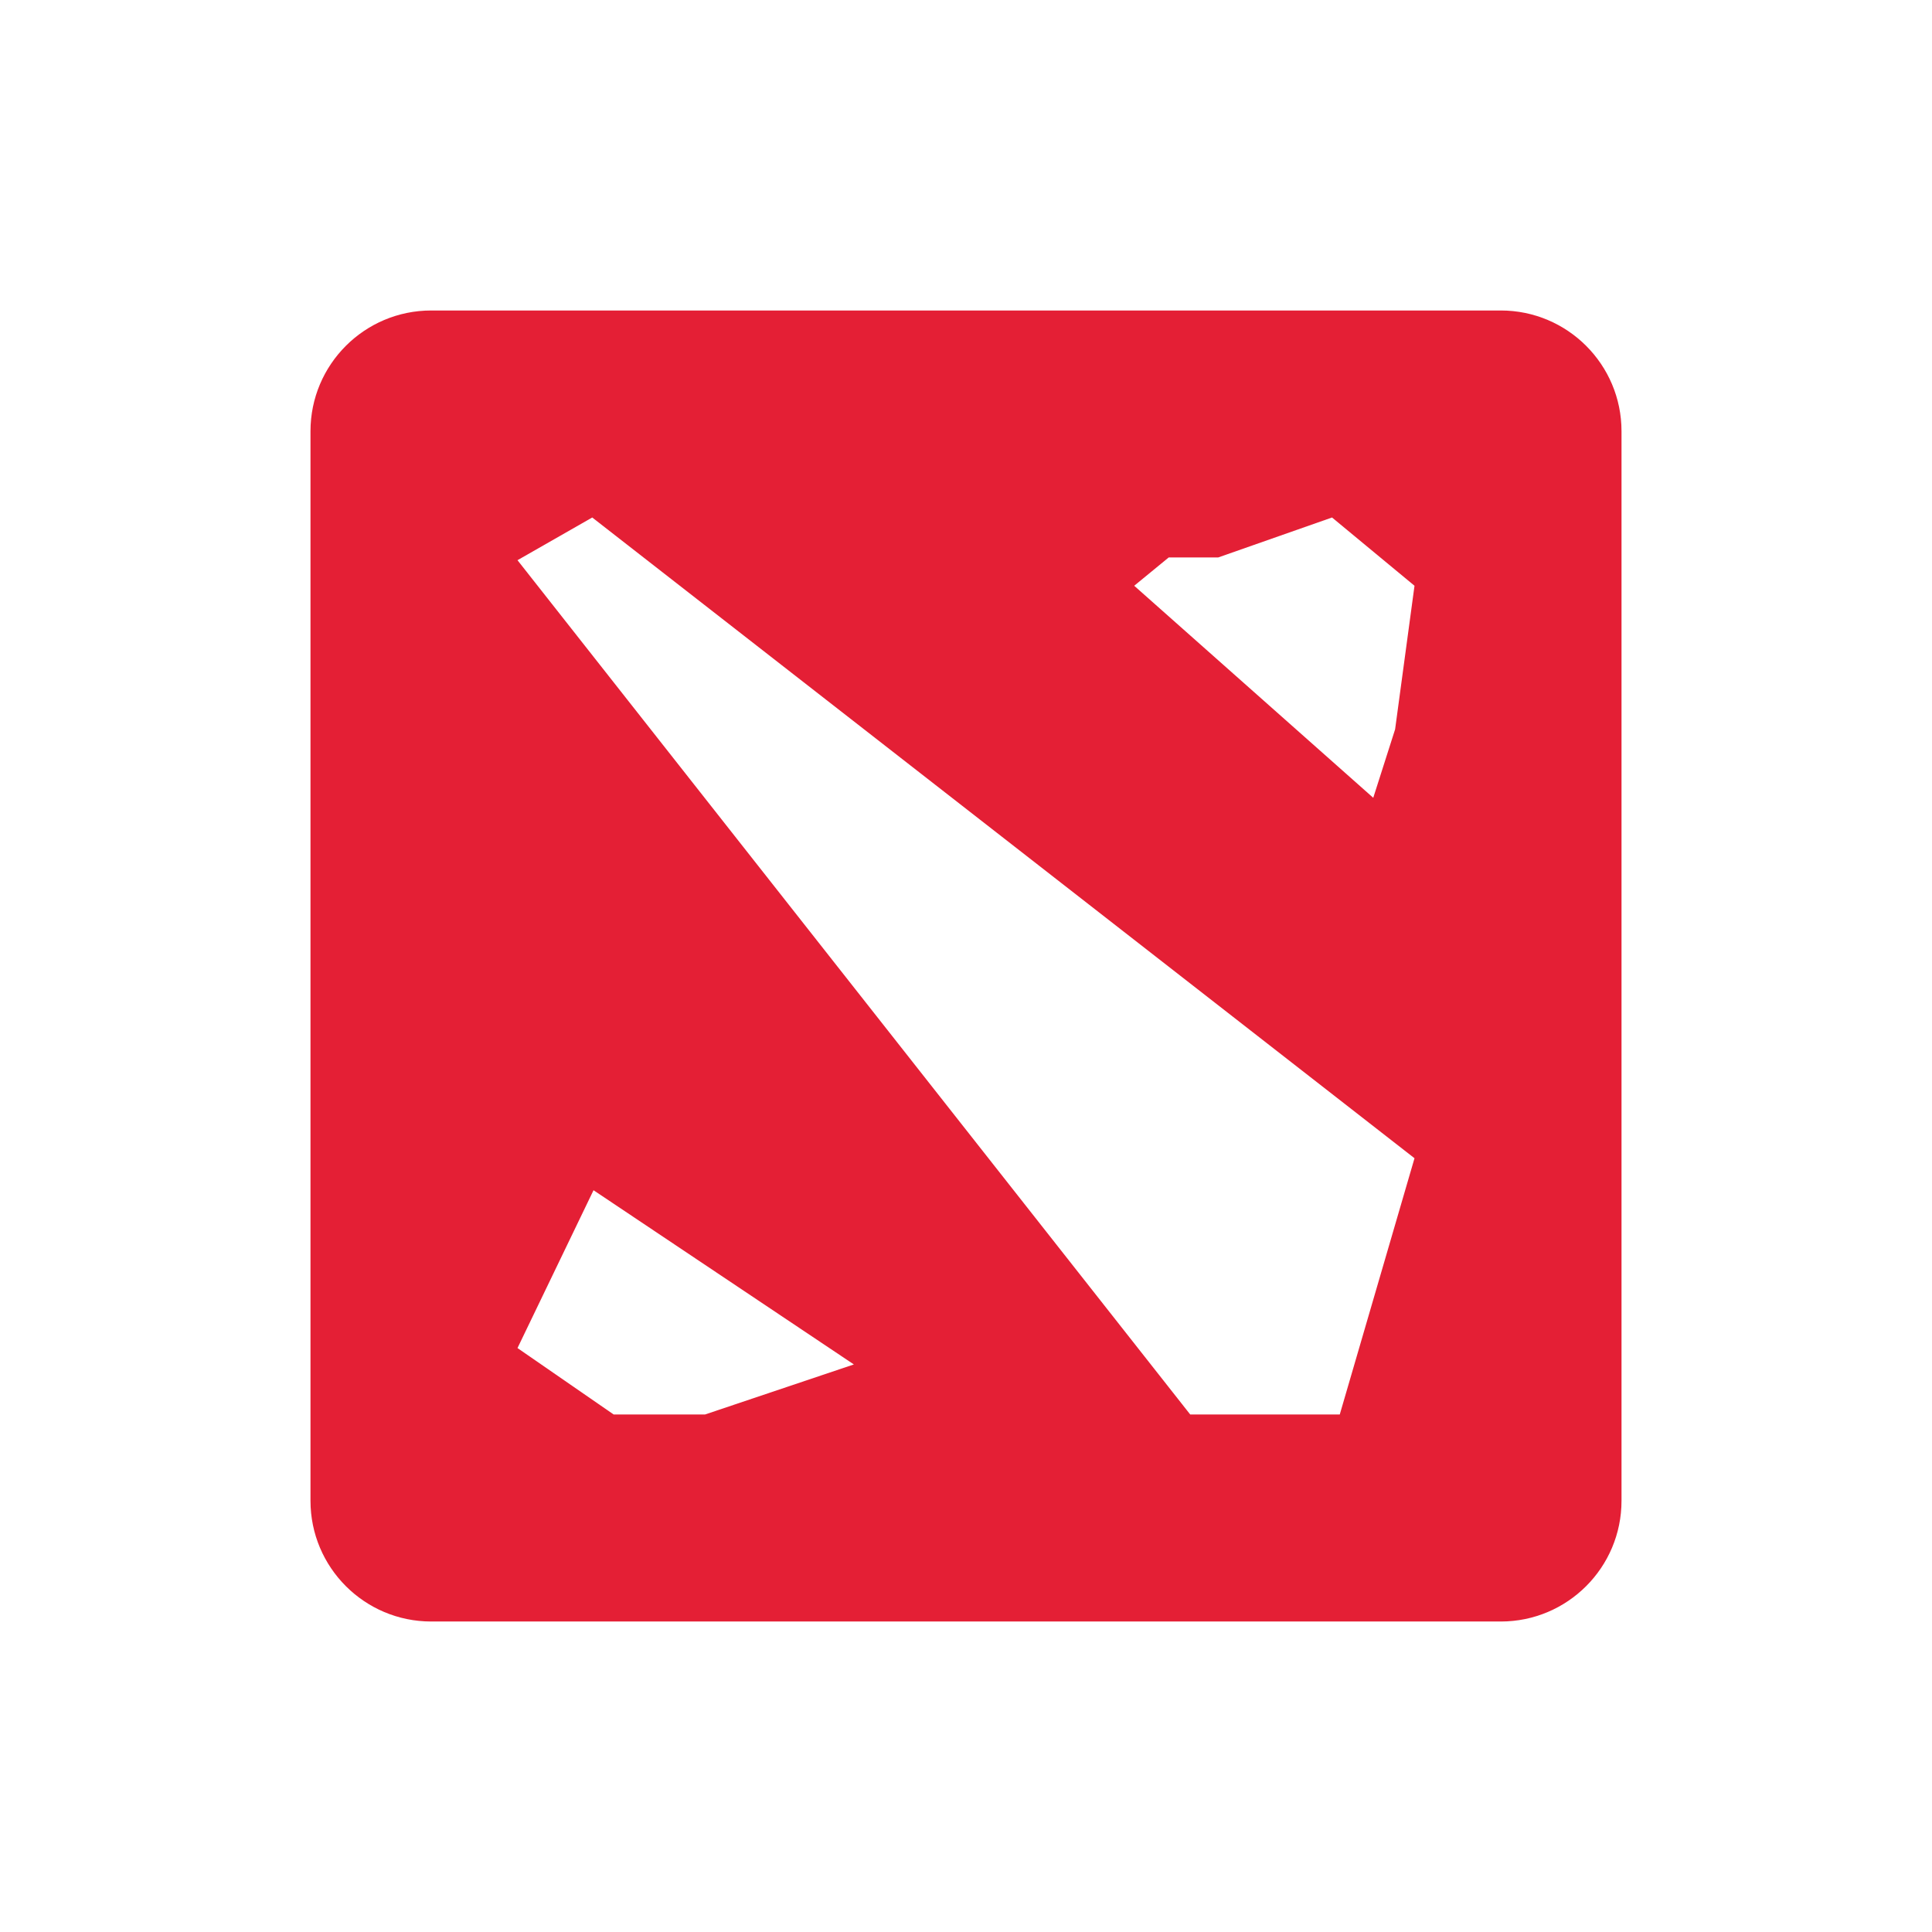 <?xml version="1.0" encoding="UTF-8"?>
<svg width="48px" height="48px" viewBox="0 0 48 48" version="1.1" xmlns="http://www.w3.org/2000/svg" xmlns:xlink="http://www.w3.org/1999/xlink">
    <title>DOTA-选中</title>
    <g id="页面-1" stroke="none" stroke-width="1" fill="none" fill-rule="evenodd">
        <g id="icon-切图" transform="translate(-136, -620)" fill="#E41F35" fill-rule="nonzero">
            <g id="DOTA-选中" transform="translate(136, 620)">
                <path d="M37.286,7.714 C38.943,7.714 40.286,9.057 40.286,10.714 L40.286,37.286 C40.286,38.943 38.943,40.286 37.286,40.286 L10.714,40.286 C9.057,40.286 7.714,38.943 7.714,37.286 L7.714,10.714 C7.714,9.057 9.057,7.714 10.714,7.714 L37.286,7.714 Z M14.714,12.857 L12.857,13.918 L29.571,35.143 L33.286,35.143 L35.143,28.776 L14.714,12.857 Z M14.746,29.571 L12.857,33.492 L15.247,35.143 L17.515,35.143 L21.214,33.899 L14.746,29.571 Z M33.094,12.857 L30.265,13.85 L29.036,13.85 L28.179,14.553 L34.118,19.821 L34.661,18.12 L35.143,14.553 L33.094,12.857 Z" id="合并形状"></path>
            </g>
        </g>
    </g>
</svg>